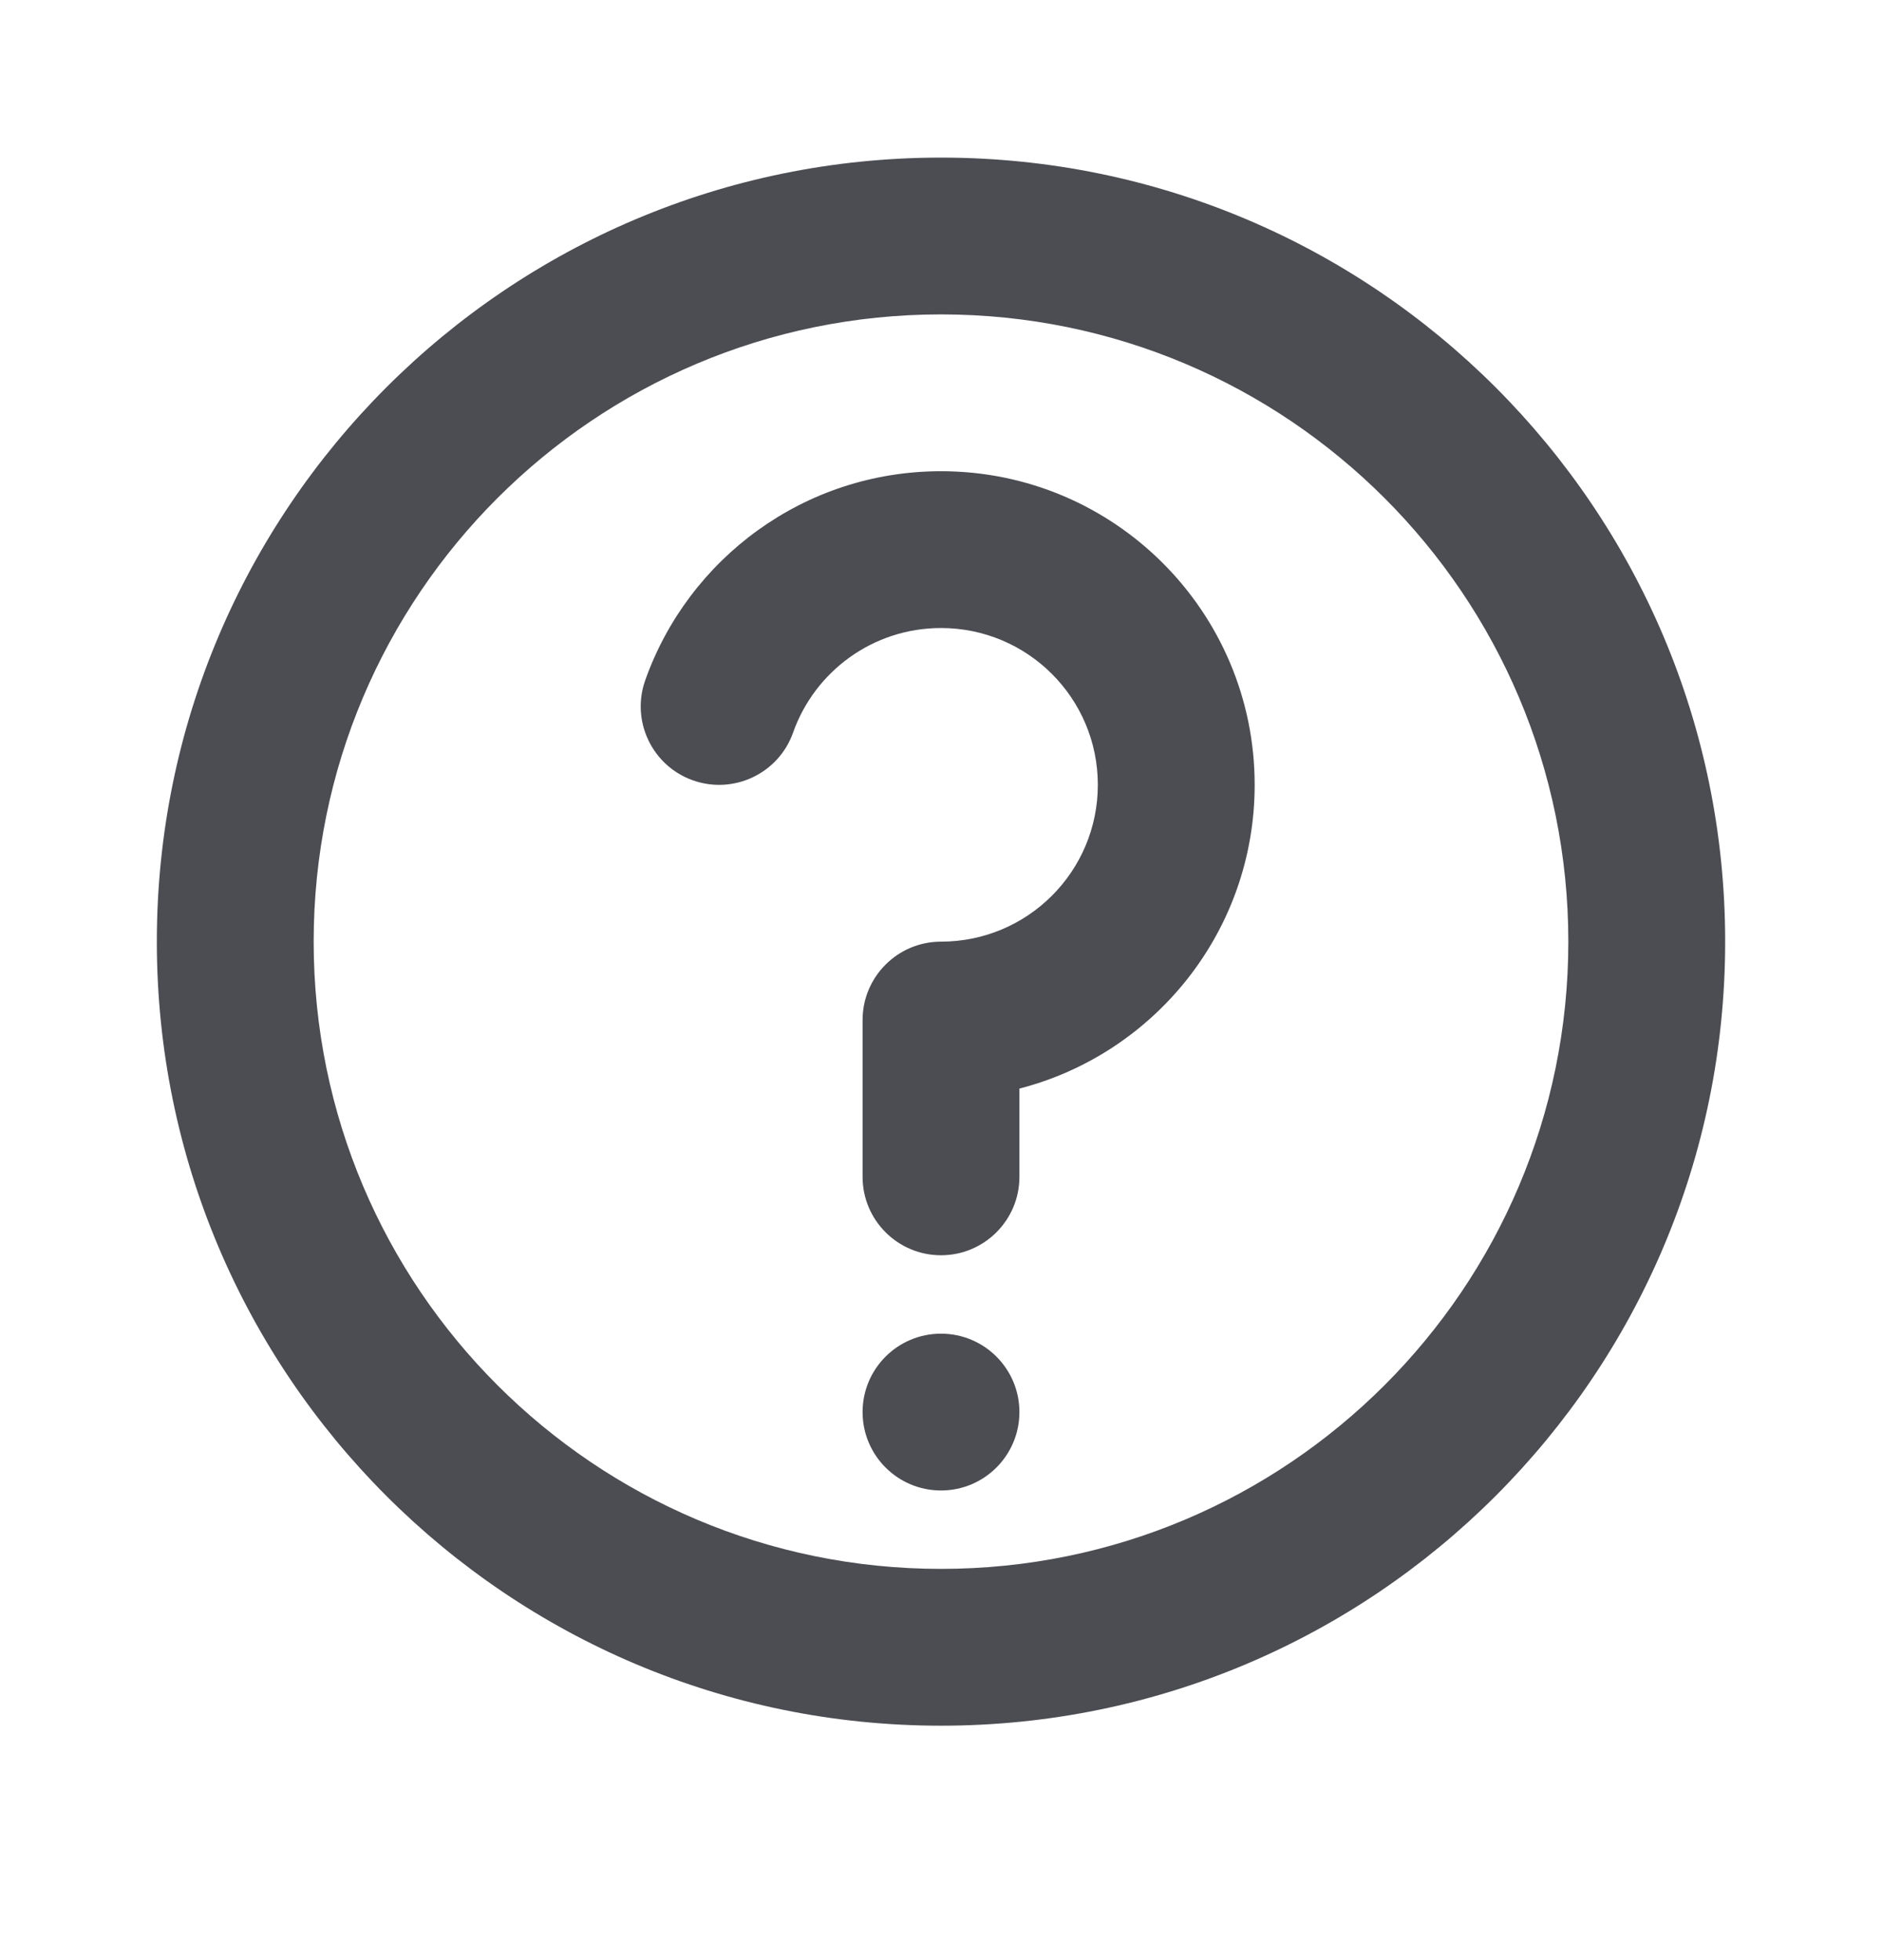 <svg width="24" height="25" viewBox="0 0 24 25" fill="none" xmlns="http://www.w3.org/2000/svg">
<path fill-rule="evenodd" clip-rule="evenodd" d="M12 20.01C16.418 20.01 20 16.428 20 12.01C20 7.592 16.418 4.01 12 4.01C7.582 4.01 4 7.592 4 12.01C4 16.428 7.582 20.01 12 20.01ZM12 22.01C17.523 22.01 22 17.533 22 12.01C22 6.487 17.523 2.01 12 2.01C6.477 2.01 2 6.487 2 12.01C2 17.533 6.477 22.01 12 22.01Z" fill="#4C4D53"/>
<circle cx="12" cy="18.01" r="1" fill="#4C4D53"/>
<path fill-rule="evenodd" clip-rule="evenodd" d="M12 8.01C11.131 8.01 10.389 8.565 10.114 9.343C9.93 9.864 9.358 10.137 8.837 9.953C8.317 9.769 8.044 9.197 8.228 8.677C8.777 7.125 10.257 6.01 12 6.01C14.209 6.01 16 7.801 16 10.01C16 11.874 14.725 13.44 13 13.884V15.01C13 15.562 12.552 16.01 12 16.01C11.448 16.01 11 15.562 11 15.01V13.01C11 12.458 11.448 12.01 12 12.01C13.105 12.01 14 11.115 14 10.01C14 8.905 13.105 8.01 12 8.01Z" fill="#4C4D53"/>
</svg>
